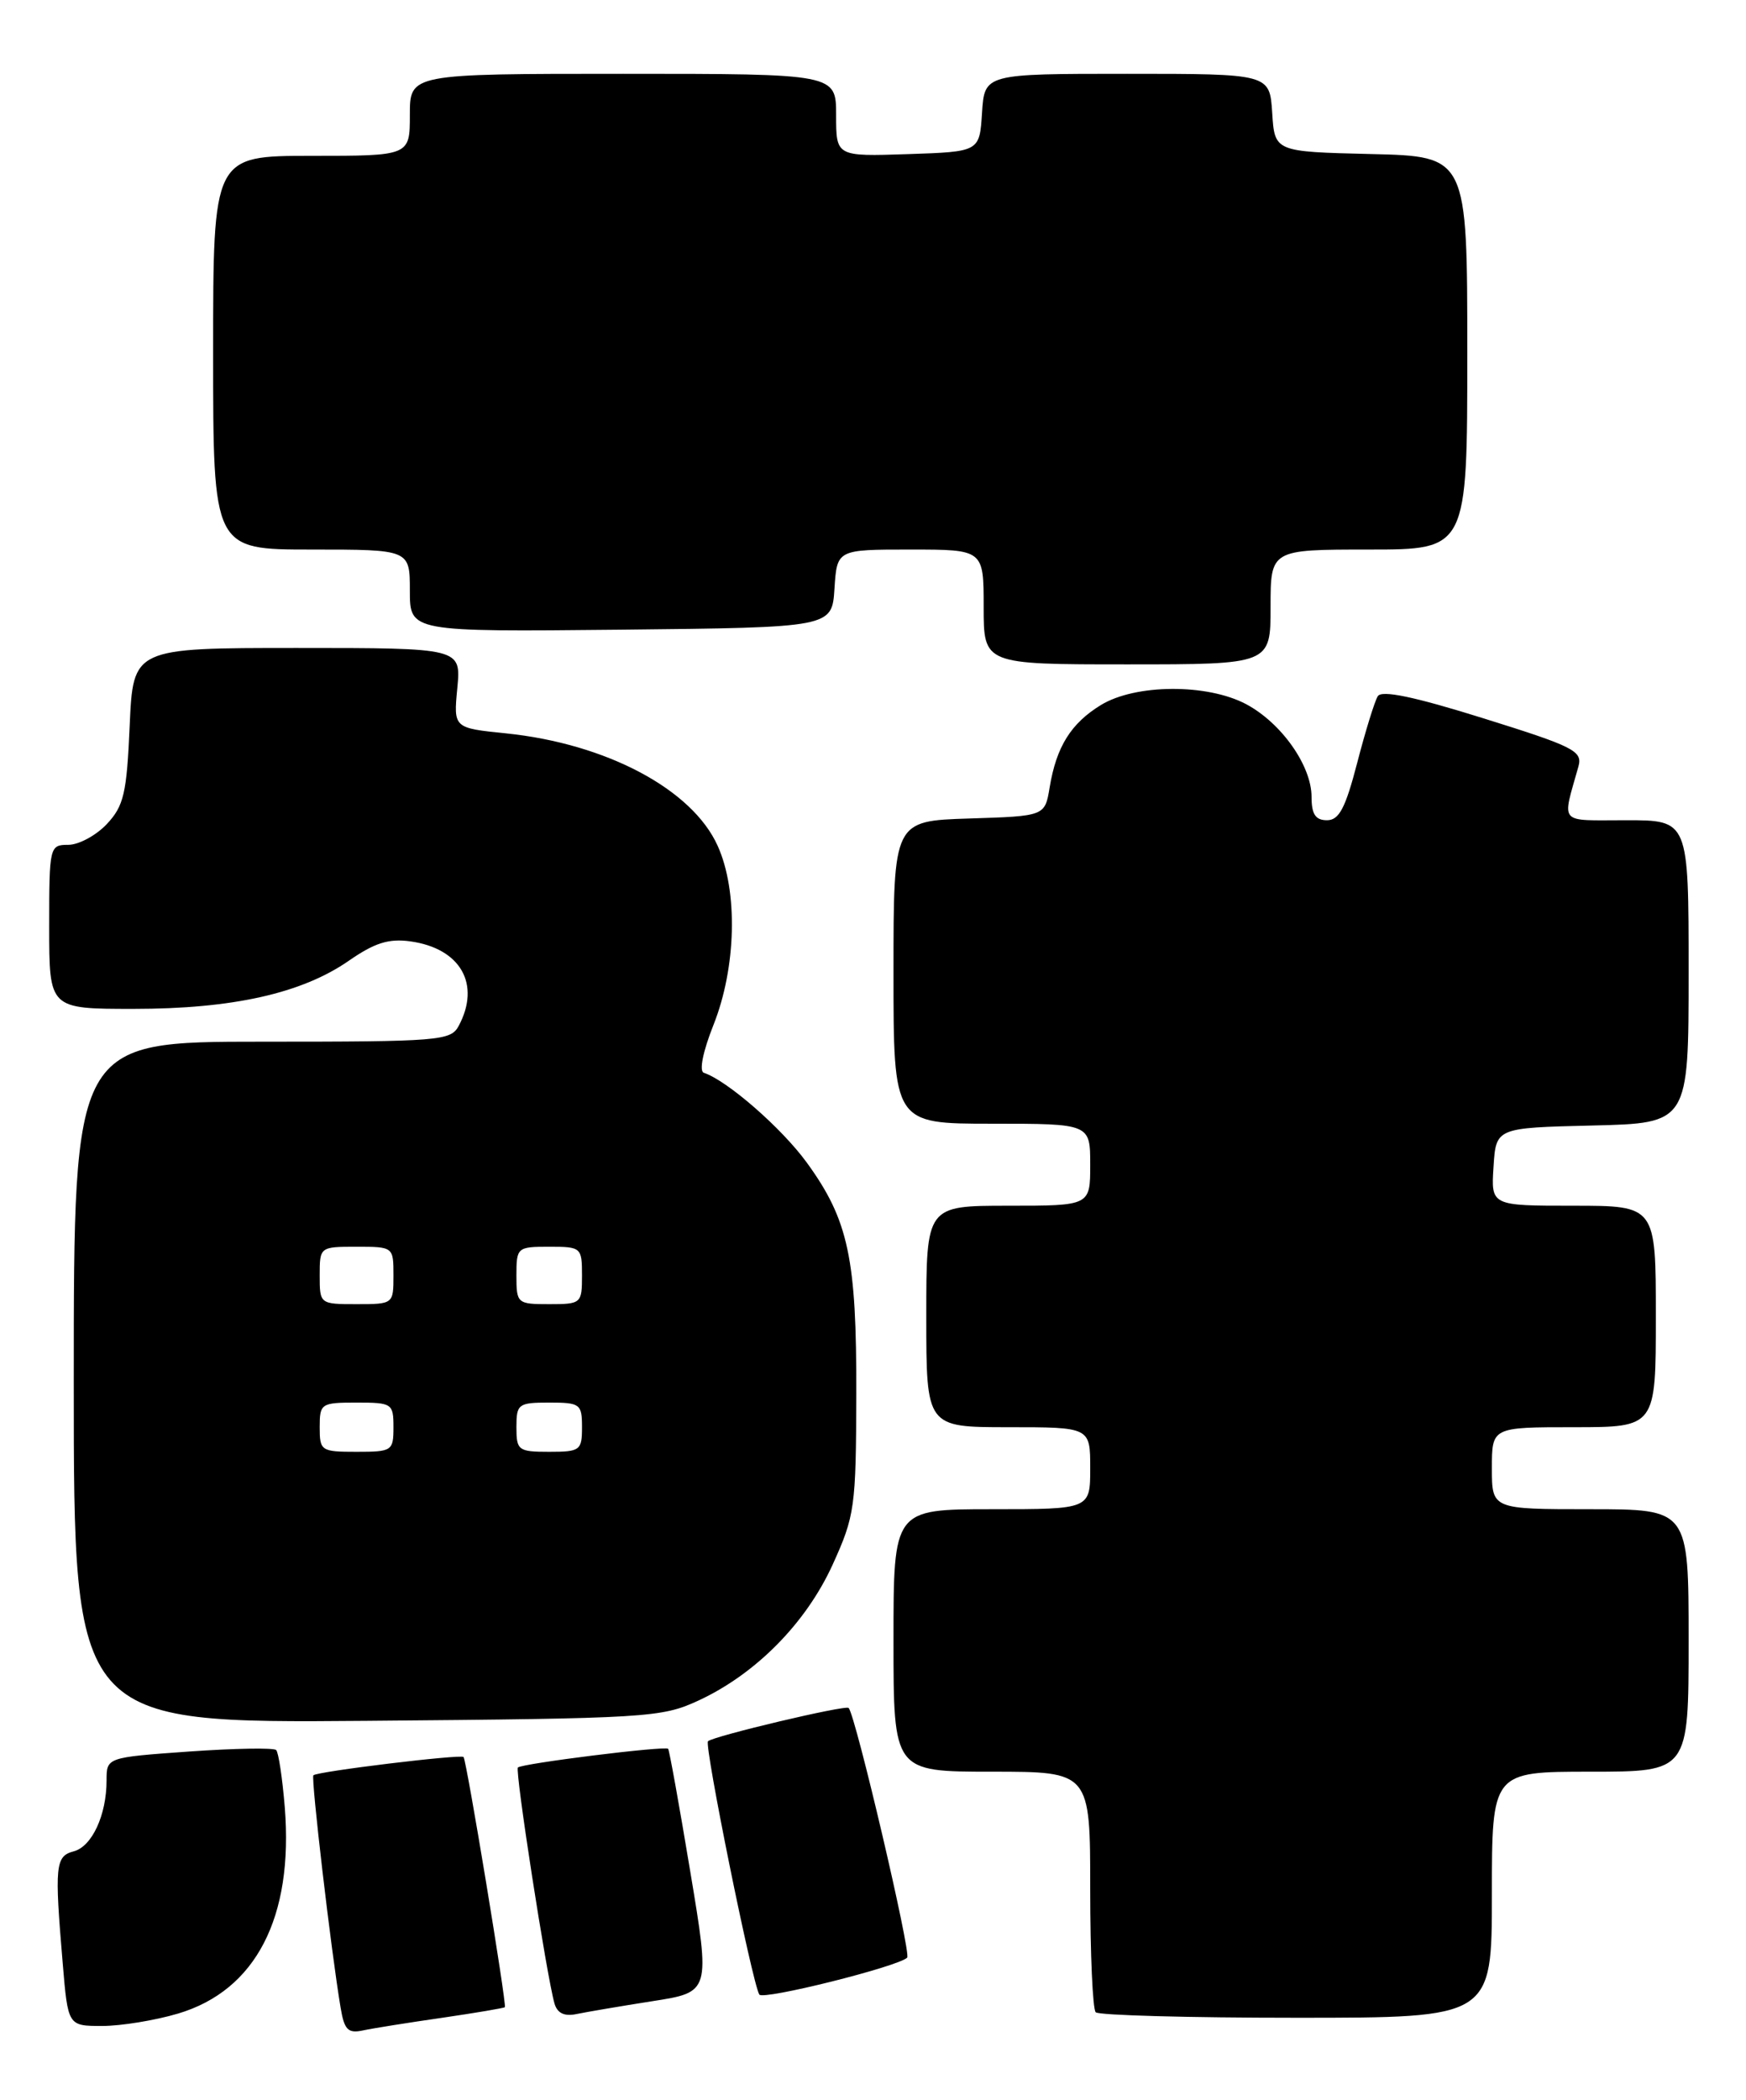 <?xml version="1.0" encoding="UTF-8" standalone="no"?>
<!DOCTYPE svg PUBLIC "-//W3C//DTD SVG 1.1//EN" "http://www.w3.org/Graphics/SVG/1.1/DTD/svg11.dtd" >
<svg xmlns="http://www.w3.org/2000/svg" xmlns:xlink="http://www.w3.org/1999/xlink" version="1.1" viewBox="0 0 213 256">
 <g >
 <path fill="currentColor"
d=" M 53.96 246.00 C 58.06 245.40 61.49 244.82 61.59 244.71 C 61.84 244.41 56.91 214.57 56.55 214.21 C 56.18 213.85 38.69 215.97 38.23 216.44 C 37.92 216.75 40.39 237.87 41.55 244.76 C 42.00 247.48 42.45 247.94 44.30 247.54 C 45.51 247.28 49.86 246.59 53.96 246.00 Z  M 21.72 245.49 C 31.21 242.67 35.82 233.76 34.74 220.33 C 34.45 216.79 33.98 213.65 33.69 213.36 C 33.40 213.07 28.63 213.15 23.08 213.54 C 13.00 214.26 13.00 214.26 13.00 217.06 C 13.00 221.29 11.22 225.13 8.99 225.71 C 6.75 226.30 6.64 227.44 7.65 239.35 C 8.29 247.00 8.29 247.00 12.47 247.00 C 14.76 247.00 18.93 246.32 21.72 245.49 Z  M 79.58 243.98 C 86.66 242.88 86.66 242.88 84.21 228.19 C 82.87 220.11 81.65 213.37 81.51 213.21 C 81.16 212.82 63.67 215.00 63.18 215.49 C 62.80 215.86 66.68 240.86 67.64 244.25 C 67.98 245.44 68.84 245.86 70.32 245.55 C 71.52 245.30 75.69 244.59 79.58 243.98 Z  M 182.00 231.00 C 182.00 216.00 182.00 216.00 194.00 216.00 C 206.00 216.00 206.00 216.00 206.00 200.00 C 206.00 184.00 206.00 184.00 194.00 184.00 C 182.00 184.00 182.00 184.00 182.00 179.00 C 182.00 174.00 182.00 174.00 192.00 174.00 C 202.00 174.00 202.00 174.00 202.00 160.50 C 202.00 147.00 202.00 147.00 191.95 147.00 C 181.89 147.00 181.89 147.00 182.20 142.25 C 182.50 137.50 182.50 137.50 194.25 137.22 C 206.00 136.94 206.00 136.94 206.00 118.47 C 206.00 100.00 206.00 100.00 198.39 100.00 C 189.99 100.00 190.55 100.63 192.56 93.44 C 193.08 91.56 192.01 91.02 180.95 87.57 C 172.51 84.93 168.55 84.11 168.08 84.88 C 167.70 85.49 166.57 89.14 165.57 93.00 C 164.13 98.54 163.36 100.00 161.88 100.00 C 160.48 100.00 160.00 99.27 160.00 97.15 C 160.00 93.35 156.32 88.14 152.02 85.85 C 147.27 83.33 138.53 83.38 134.31 85.95 C 130.65 88.19 128.87 91.03 128.05 96.00 C 127.47 99.50 127.47 99.50 118.24 99.79 C 109.00 100.08 109.00 100.08 109.00 118.54 C 109.00 137.00 109.00 137.00 121.00 137.00 C 133.00 137.00 133.00 137.00 133.00 142.00 C 133.00 147.00 133.00 147.00 123.00 147.00 C 113.00 147.00 113.00 147.00 113.00 160.50 C 113.00 174.00 113.00 174.00 123.00 174.00 C 133.00 174.00 133.00 174.00 133.00 179.00 C 133.00 184.00 133.00 184.00 121.00 184.00 C 109.00 184.00 109.00 184.00 109.00 200.00 C 109.00 216.00 109.00 216.00 121.00 216.00 C 133.00 216.00 133.00 216.00 133.00 230.33 C 133.00 238.22 133.30 244.97 133.67 245.33 C 134.03 245.70 145.06 246.00 158.17 246.00 C 182.00 246.00 182.00 246.00 182.00 231.00 Z  M 110.67 238.67 C 111.18 238.15 104.39 209.19 103.53 208.23 C 103.18 207.83 87.00 211.67 86.37 212.29 C 85.89 212.77 91.74 241.64 92.63 243.17 C 93.05 243.89 109.58 239.76 110.67 238.67 Z  M 85.18 207.34 C 92.19 204.10 98.32 197.90 101.58 190.75 C 104.28 184.81 104.43 183.77 104.46 170.00 C 104.51 153.42 103.51 148.74 98.43 141.75 C 95.38 137.55 88.72 131.74 85.86 130.79 C 85.27 130.59 85.75 128.20 87.03 124.98 C 89.83 117.96 90.05 108.65 87.55 103.12 C 84.45 96.23 73.98 90.67 61.74 89.41 C 55.32 88.76 55.32 88.76 55.79 83.88 C 56.25 79.00 56.25 79.00 36.25 79.00 C 16.24 79.00 16.24 79.00 15.82 88.47 C 15.46 96.74 15.11 98.25 13.03 100.47 C 11.72 101.86 9.60 103.00 8.33 103.00 C 6.05 103.00 6.00 103.20 6.00 113.00 C 6.00 123.00 6.00 123.00 16.29 123.00 C 28.38 123.00 36.83 121.11 42.57 117.12 C 45.70 114.95 47.43 114.40 50.07 114.77 C 56.18 115.62 58.68 119.99 55.96 125.07 C 54.99 126.89 53.65 127.00 31.96 127.00 C 9.00 127.00 9.00 127.00 9.00 168.55 C 9.00 210.09 9.00 210.09 44.75 209.80 C 78.94 209.51 80.70 209.41 85.18 207.34 Z  M 155.00 74.00 C 155.00 67.00 155.00 67.00 167.00 67.00 C 179.00 67.00 179.00 67.00 179.00 43.03 C 179.00 19.06 179.00 19.06 167.25 18.78 C 155.50 18.50 155.50 18.50 155.20 13.75 C 154.89 9.00 154.89 9.00 137.50 9.00 C 120.11 9.00 120.11 9.00 119.80 13.75 C 119.50 18.50 119.50 18.50 110.75 18.79 C 102.00 19.08 102.00 19.08 102.00 14.04 C 102.00 9.00 102.00 9.00 76.00 9.00 C 50.00 9.00 50.00 9.00 50.00 14.00 C 50.00 19.00 50.00 19.00 38.00 19.00 C 26.00 19.00 26.00 19.00 26.00 43.00 C 26.00 67.00 26.00 67.00 38.00 67.00 C 50.00 67.00 50.00 67.00 50.00 72.02 C 50.00 77.03 50.00 77.03 75.75 76.77 C 101.50 76.50 101.50 76.50 101.80 71.75 C 102.11 67.00 102.11 67.00 111.05 67.00 C 120.00 67.00 120.00 67.00 120.00 74.00 C 120.00 81.00 120.00 81.00 137.50 81.00 C 155.00 81.00 155.00 81.00 155.00 74.00 Z  M 39.00 174.00 C 39.00 171.11 39.17 171.00 43.50 171.00 C 47.83 171.00 48.00 171.11 48.00 174.00 C 48.00 176.89 47.83 177.00 43.50 177.00 C 39.17 177.00 39.00 176.89 39.00 174.00 Z  M 63.00 174.00 C 63.00 171.17 63.22 171.00 67.00 171.00 C 70.78 171.00 71.00 171.17 71.00 174.00 C 71.00 176.83 70.78 177.00 67.00 177.00 C 63.22 177.00 63.00 176.83 63.00 174.00 Z  M 39.00 155.50 C 39.00 152.02 39.02 152.00 43.50 152.00 C 47.98 152.00 48.00 152.02 48.00 155.50 C 48.00 158.98 47.98 159.00 43.50 159.00 C 39.02 159.00 39.00 158.98 39.00 155.50 Z  M 63.00 155.50 C 63.00 152.08 63.10 152.00 67.00 152.00 C 70.90 152.00 71.00 152.08 71.00 155.50 C 71.00 158.92 70.90 159.00 67.00 159.00 C 63.10 159.00 63.00 158.92 63.00 155.50 Z "/>
</g>
</svg>